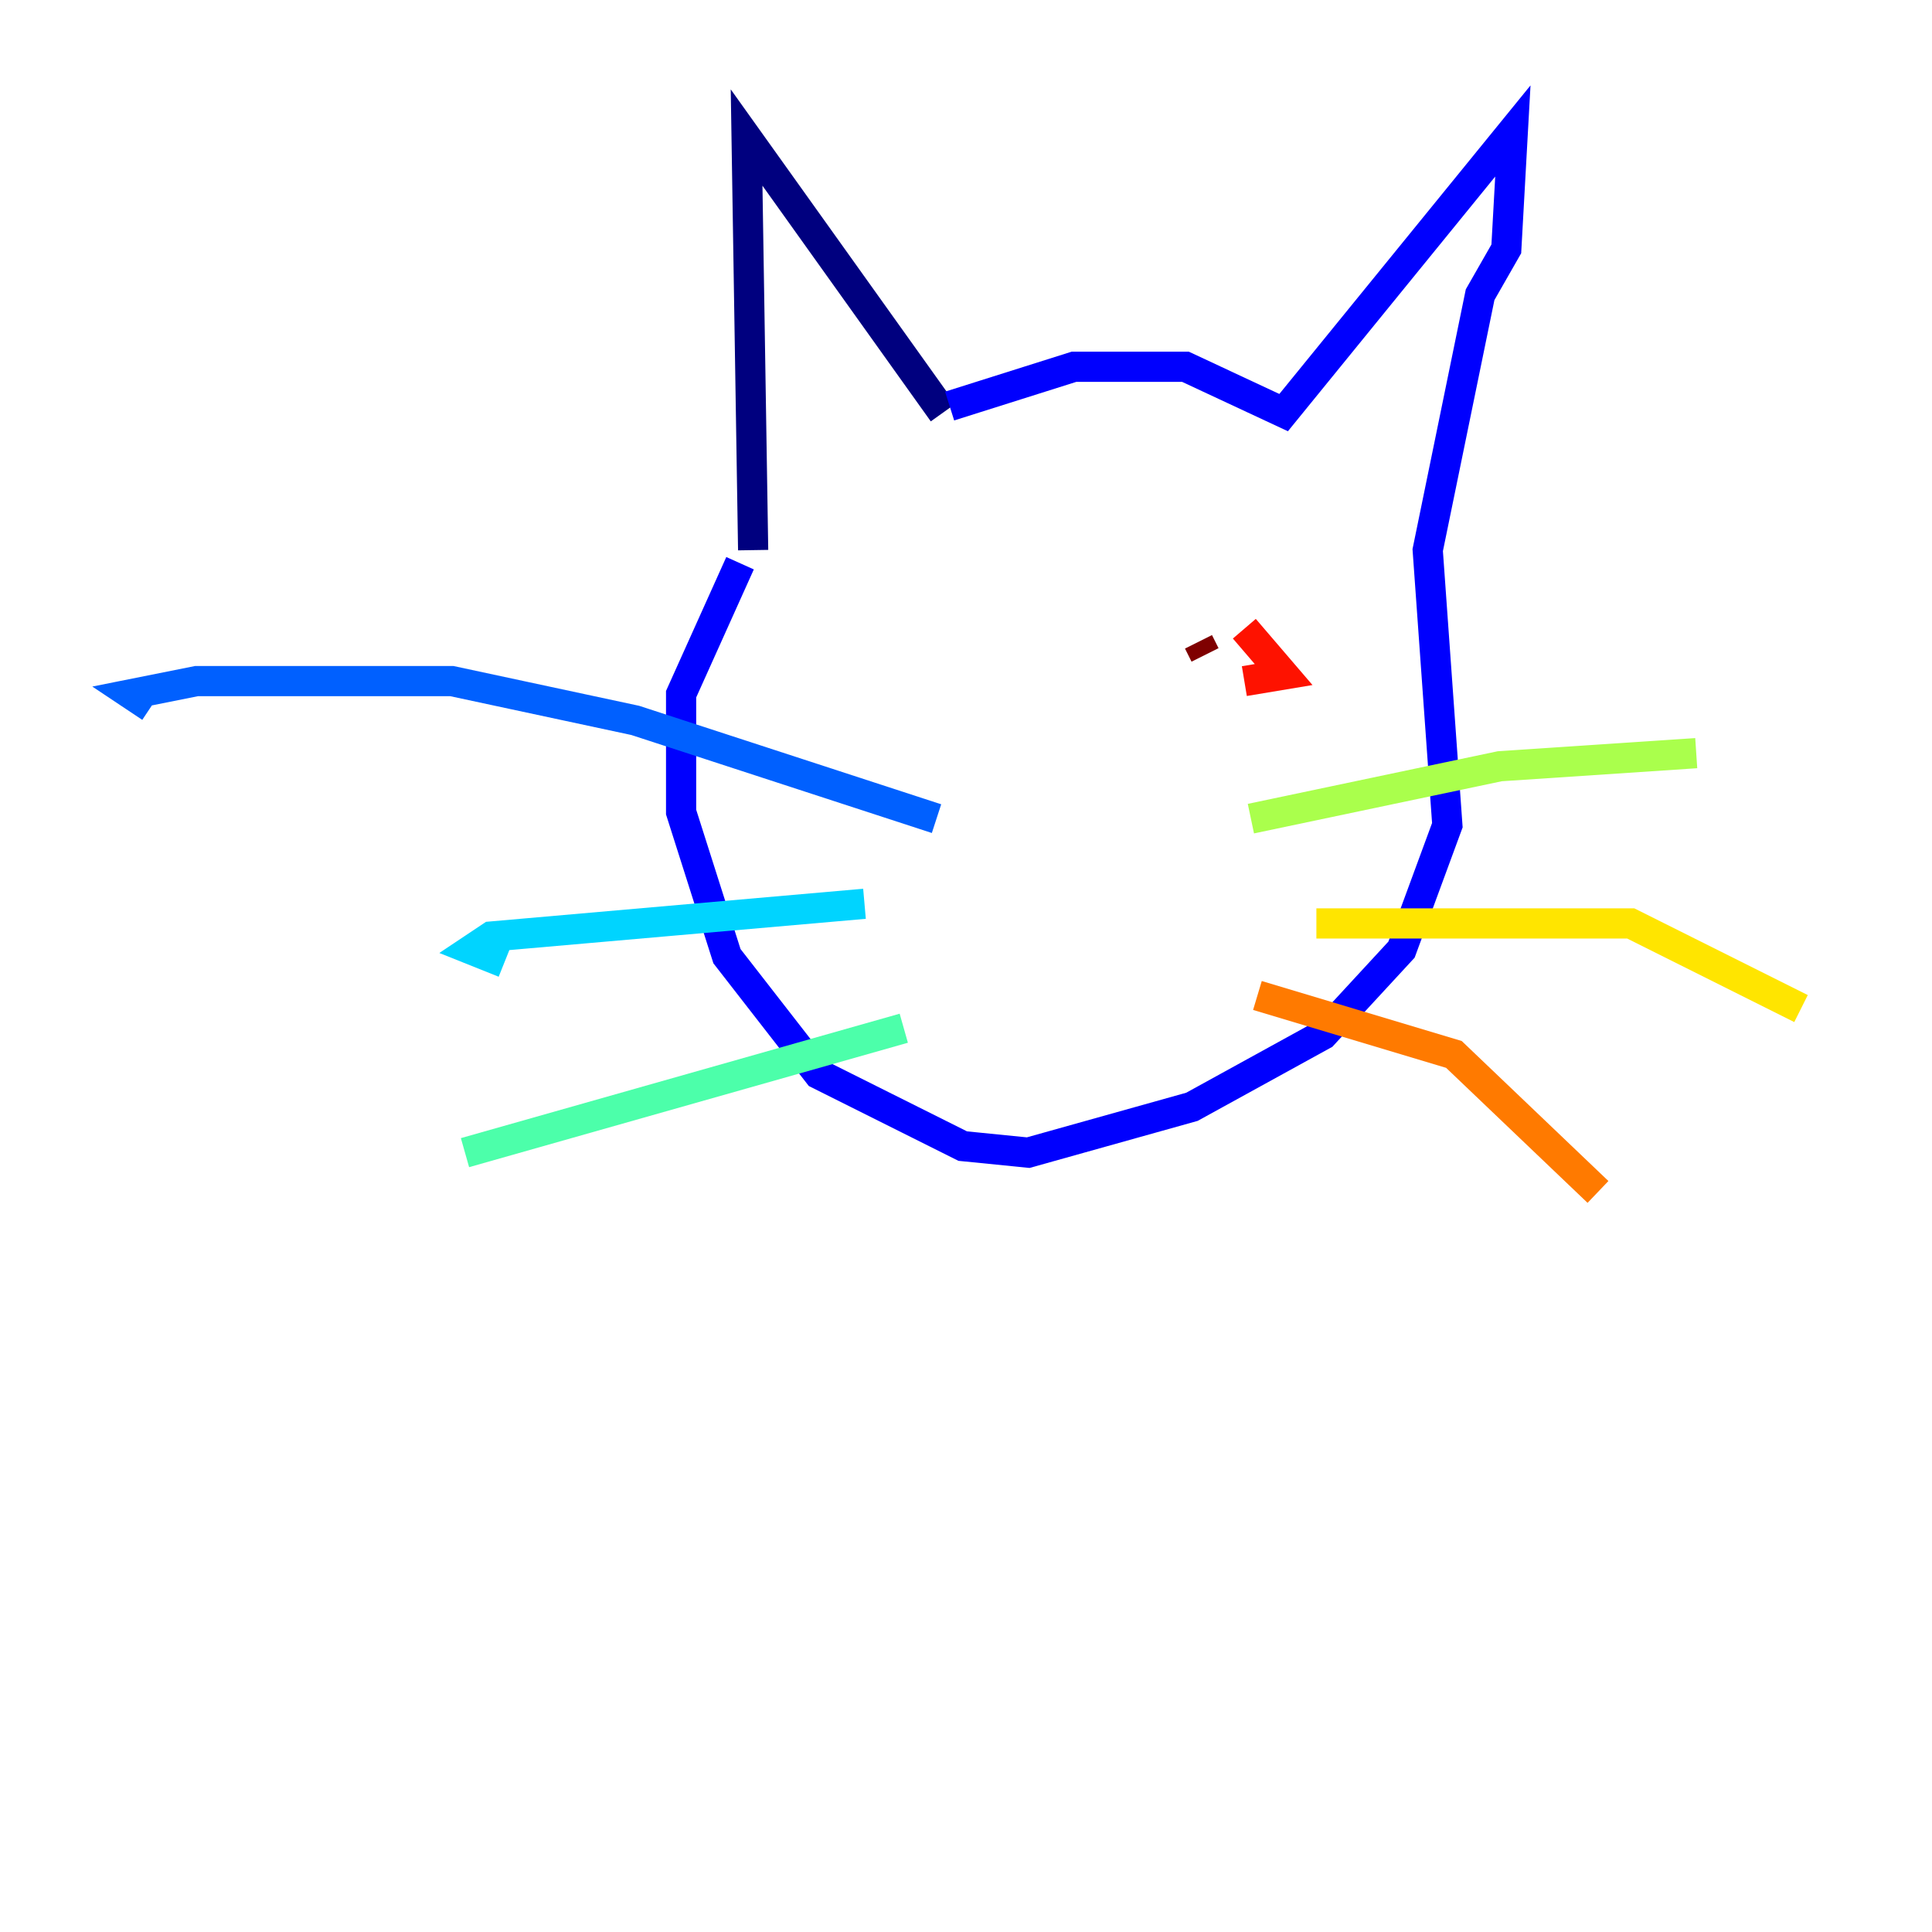 <?xml version="1.0" encoding="utf-8" ?>
<svg baseProfile="tiny" height="128" version="1.2" viewBox="0,0,128,128" width="128" xmlns="http://www.w3.org/2000/svg" xmlns:ev="http://www.w3.org/2001/xml-events" xmlns:xlink="http://www.w3.org/1999/xlink"><defs /><polyline fill="none" points="62.481,27.336 49.464,9.112 49.898,36.447" stroke="#00007f" stroke-width="2" /><polyline fill="none" points="62.915,26.902 71.159,24.298 78.536,24.298 85.044,27.336 100.231,8.678 99.797,16.488 98.061,19.525 94.59,36.447 95.891,54.671 92.854,62.915 87.647,68.556 78.969,73.329 68.122,76.366 63.783,75.932 54.237,71.159 48.163,63.349 45.125,53.803 45.125,45.993 49.031,37.315" stroke="#0000fe" stroke-width="2" /><polyline fill="none" points="62.047,54.237 42.088,47.729 29.939,45.125 13.017,45.125 8.678,45.993 9.98,46.861" stroke="#0060ff" stroke-width="2" /><polyline fill="none" points="57.275,59.878 32.542,62.047 31.241,62.915 33.41,63.783" stroke="#00d4ff" stroke-width="2" /><polyline fill="none" points="59.878,68.122 30.807,76.366" stroke="#4cffaa" stroke-width="2" /><polyline fill="none" points="82.875,54.237 99.363,50.766 112.38,49.898" stroke="#aaff4c" stroke-width="2" /><polyline fill="none" points="87.214,61.18 108.041,61.18 119.322,66.82" stroke="#ffe500" stroke-width="2" /><polyline fill="none" points="83.308,65.953 96.325,69.858 105.871,78.969" stroke="#ff7a00" stroke-width="2" /><polyline fill="none" points="82.441,45.125 85.044,44.691 82.441,41.654" stroke="#fe1200" stroke-width="2" /><polyline fill="none" points="79.403,42.522 79.837,43.39" stroke="#7f0000" stroke-width="2" /></svg>